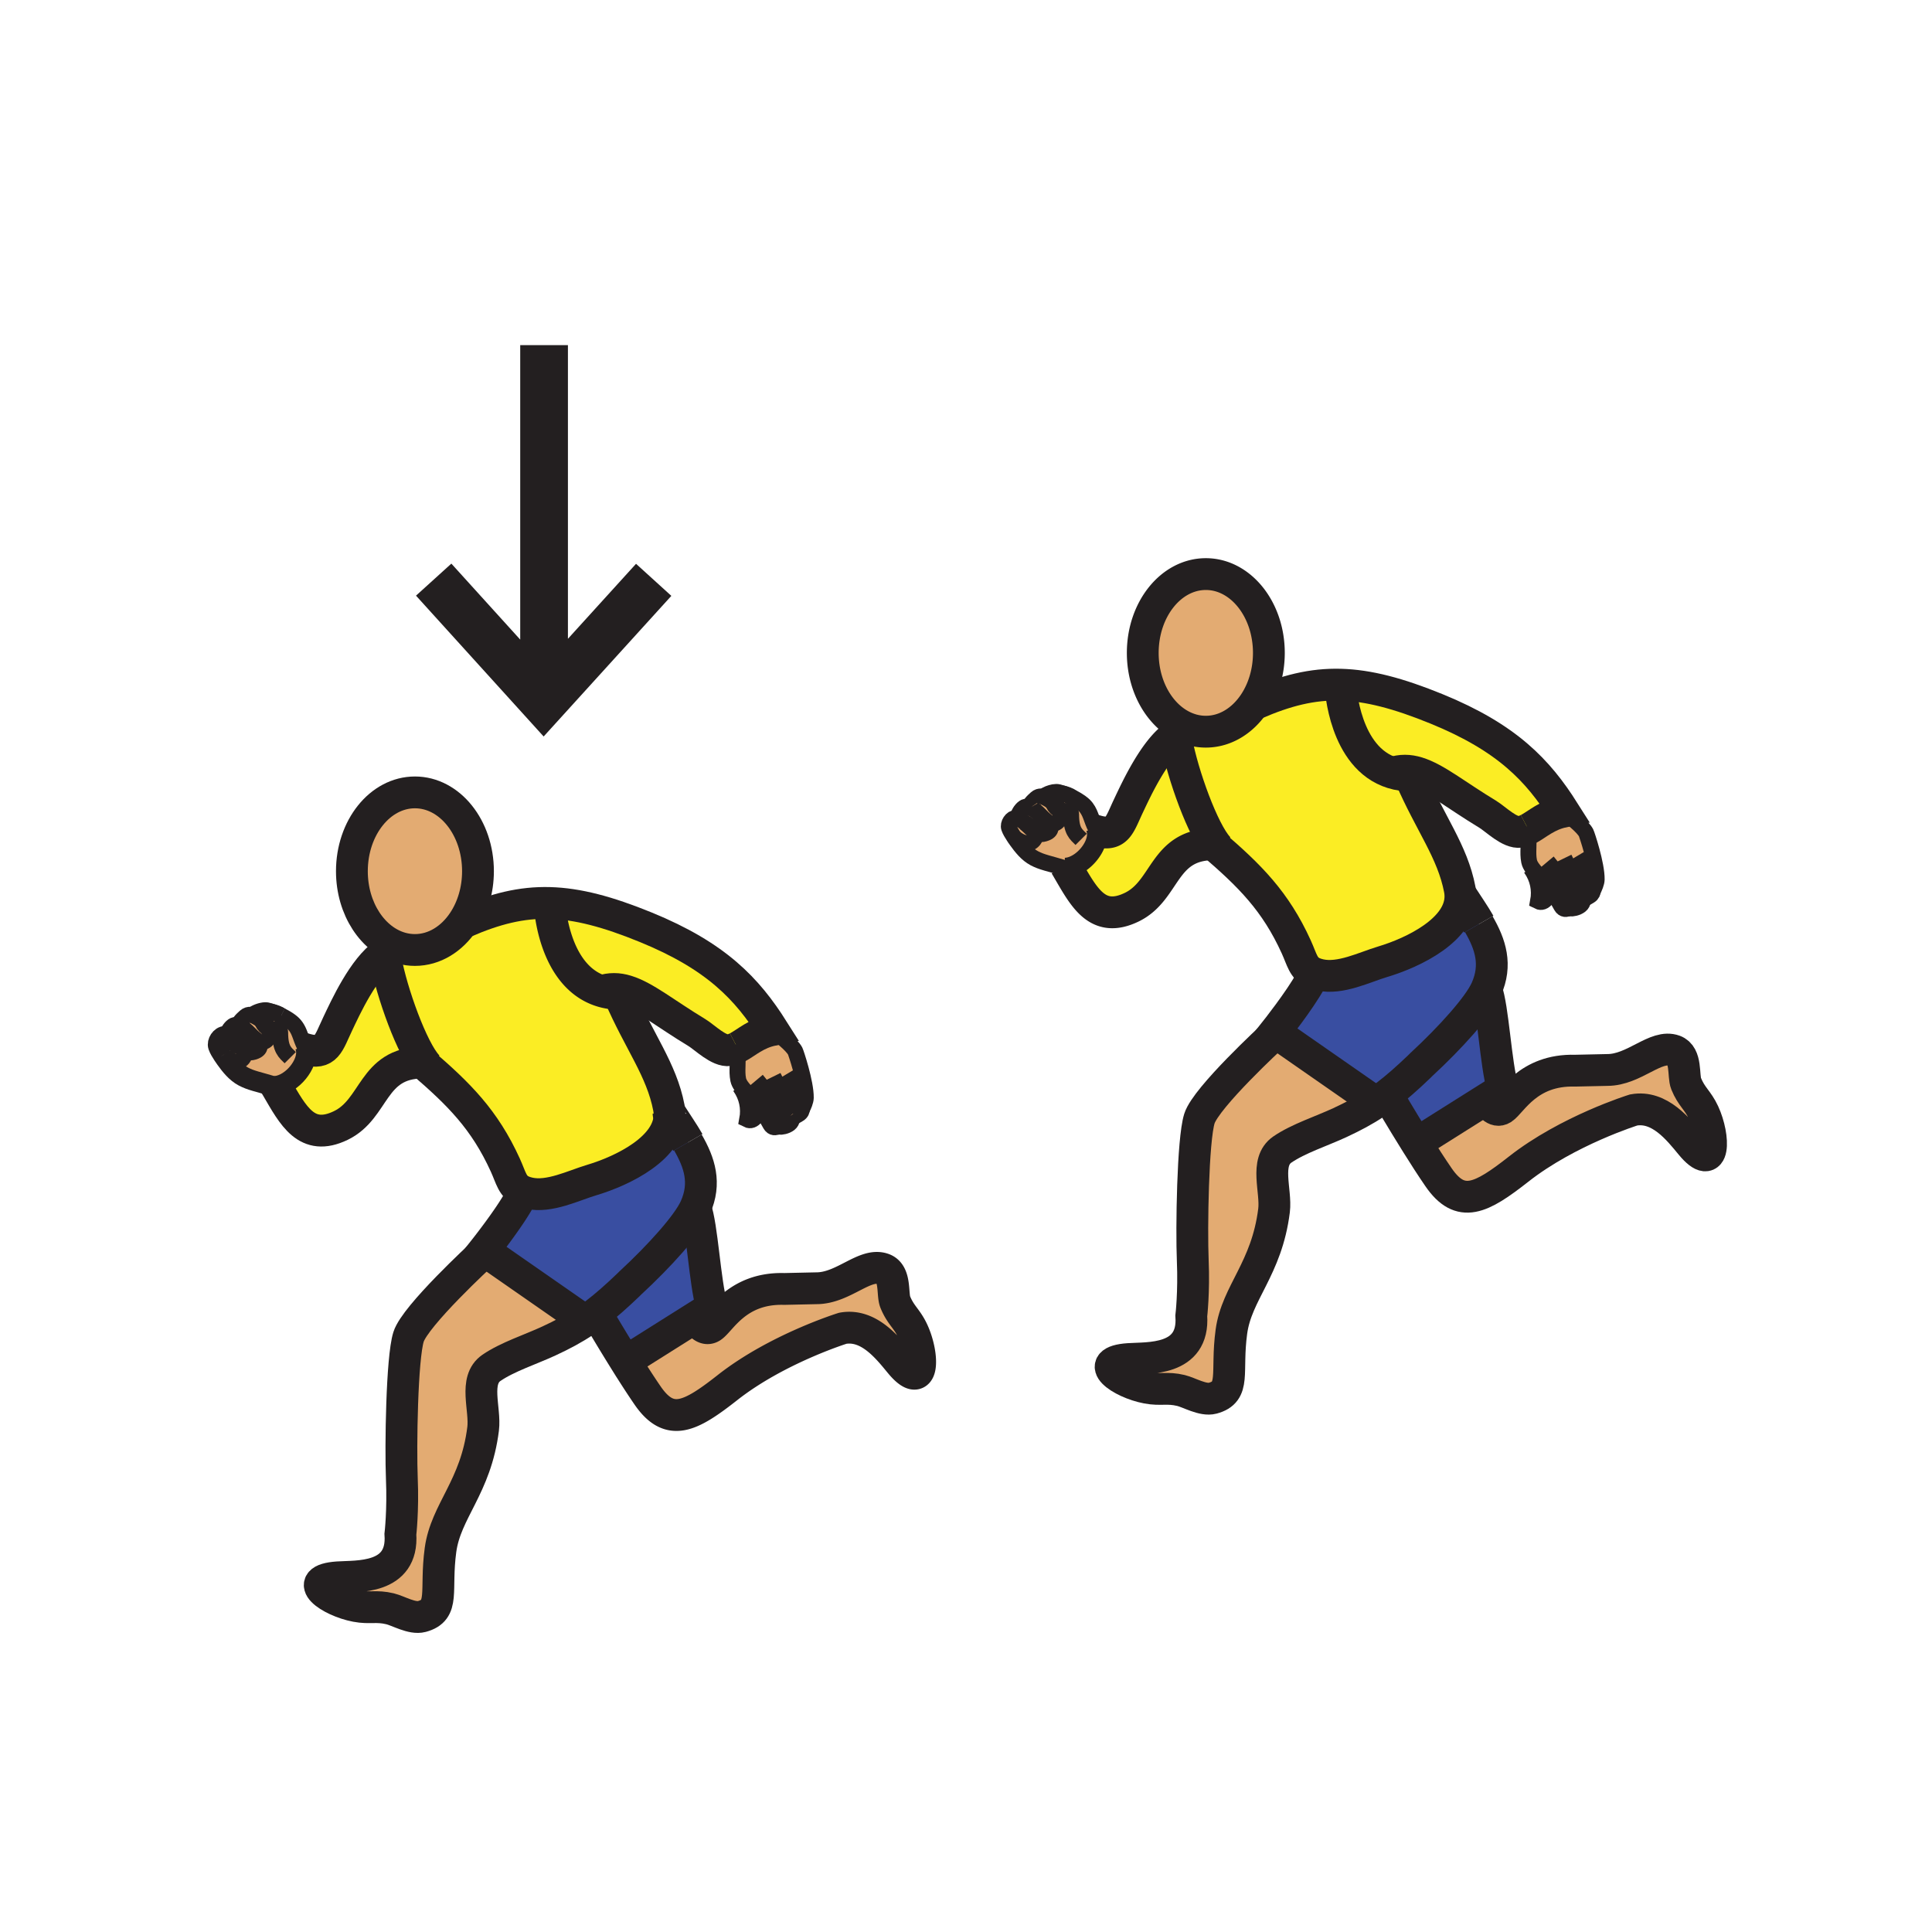 <?xml version="1.0"?><svg xmlns="http://www.w3.org/2000/svg" width="850.394" height="850.394" viewBox="0 0 850.394 850.394" overflow="visible"><path d="M455.43 366.09c.79 1.85.19 3.57-1.43 4.58-2.56 1.63-6.54-1.11-7.69-2.29-.869-1.31-1.8-2.87-2.159-3.96-.591-1.74 1.069-4.47 3.14-4.47h.03c1.609.01 1.89.8 3.83 2.26h.01c1.829 1.57 3.069 2.97 4.269 3.88z" fill="#e3ab72" class="aac-skin-fill"></path><path d="M306.03 579.93l-30.71 19.34a885.26 885.26 0 0 1-12.67-20.96l-.25-.329c4.24-3.261 8.76-7.211 14.16-12.391l.9-.89c12.62-11.66 25.18-25.5 28.61-33.181 3.06 8.23 4.1 32.771 7.29 43.801l-7.33 4.61z" fill="#394ea1"></path><path d="M232.85 525.19c8.94 2.029 19.65-3.41 27.6-5.771 13.88-4.14 34.63-14.32 34.24-29.21 2.79 4.33 5.68 8.48 8.09 12.66 5.15 8.91 8.1 17.88 3.29 28.649-3.43 7.681-15.99 21.521-28.61 33.181l-.9.89c-5.4 5.18-9.92 9.13-14.16 12.391a112.448 112.448 0 0 1-4.93 3.55l-.26-.391-44.04-30.63-.23-.16s11.12-13.989 15.71-22.47l1.27-3.63c.83.371 1.79.681 2.93.941zM654.15 483.84l-30.71 19.34c-6.801-10.88-12.671-20.96-12.671-20.96l-.25-.33c4.24-3.25 8.771-7.21 14.16-12.38l.9-.899c12.62-11.65 25.18-25.5 28.61-33.17 3.06 8.22 4.1 32.77 7.29 43.79l-7.329 4.609z" fill="#394ea1"></path><path d="M580.97 429.1c8.95 2.04 19.66-3.399 27.601-5.77 13.87-4.14 34.62-14.31 34.25-29.18 2.79 4.31 5.689 8.46 8.09 12.64 5.14 8.9 8.1 17.88 3.28 28.65-3.431 7.67-15.99 21.52-28.61 33.17l-.9.899c-5.39 5.17-9.92 9.13-14.16 12.38-1.67 1.28-3.31 2.45-4.93 3.551l-.26-.391-44.03-30.63-.229-.16s11.109-13.99 15.699-22.46l1.271-3.64c.828.371 1.788.681 2.928.941z" fill="#394ea1"></path><path d="M169.35 419.74c1.78 13.069 10.56 38.56 17.44 47.819l-.18.141h-.73c-22.25.229-20.61 20.33-35.88 27.71-15.08 7.28-20.95-4.37-28.23-16.83-.1-.18-.21-.36-.32-.54 7.09-.771 14.42-9.69 13.22-16.16 9.08 2.51 9.84-2.51 13.96-11.18 3.33-7.02 11.38-24.72 20.72-30.96z" fill="#fbed24"></path><path d="M294.69 490.21c.39 14.89-20.36 25.07-34.24 29.21-7.95 2.36-18.66 7.8-27.6 5.771-1.14-.261-2.1-.57-2.93-.94-4.45-2-4.88-5.65-7.49-11.4-9.17-20.159-20.45-31.25-36.55-45.149h.73l.18-.141c-6.88-9.26-15.66-34.75-17.44-47.819 2.36-1.59 4.81-2.44 7.28-2.19l.06-.2c1.92.52 3.91.8 5.95.8 8.6 0 16.28-4.89 21.37-12.56l.43.3c13.47-5.86 25.03-8.78 37.56-8.43l-.03 1.03s1.56 31.18 22.78 37.77c3.77-1.3 7.31-1.2 11.01-.069l-3.15 1.989c8.76 20.351 18.59 32.61 21.8 49.37.17.898.26 1.788.28 2.658z" fill="#fbed24"></path><path d="M324.51 461.05c-1.14.59-2.28 1.021-3.48 1.19-4.67.67-10.79-5.62-14.33-7.76-13.88-8.4-22.82-15.811-30.94-18.29-3.7-1.131-7.24-1.23-11.01.069-21.22-6.59-22.78-37.77-22.78-37.77l.03-1.03c12.24.34 25.41 3.8 42.22 10.67 31.1 12.71 44.6 27.08 56.05 45.17-7.5 1.51-11.67 5.63-15.75 7.75h-.01zM517.47 323.65c1.78 13.06 10.561 38.55 17.44 47.82l-.18.14H534c-22.25.23-20.6 20.33-35.88 27.71-15.08 7.28-20.95-4.36-28.24-16.83-.1-.18-.2-.36-.31-.54 7.09-.77 14.42-9.69 13.22-16.16 9.08 2.51 9.84-2.51 13.96-11.18 3.33-7.01 11.38-24.7 20.72-30.96z" fill="#fbed24"></path><path d="M642.82 394.15c.37 14.87-20.38 25.04-34.25 29.18-7.94 2.37-18.65 7.81-27.601 5.77-1.14-.26-2.1-.569-2.93-.939-4.44-2-4.87-5.65-7.49-11.4-9.17-20.16-20.439-31.25-36.55-45.15h.73l.18-.14c-6.88-9.27-15.66-34.76-17.44-47.82 2.36-1.58 4.811-2.43 7.29-2.19l.061-.2c1.91.53 3.899.8 5.939.8 8.601 0 16.28-4.89 21.37-12.56l.43.3c13.48-5.86 25.03-8.78 37.561-8.43l-.03 1.03s1.561 31.19 22.79 37.77c3.76-1.3 7.3-1.2 11.01-.07l-3.149 1.99c8.75 20.35 18.59 32.62 21.79 49.38.169.909.269 1.809.289 2.679z" fill="#fbed24"></path><path d="M672.63 364.96c-1.14.59-2.28 1.02-3.479 1.19-4.67.67-10.79-5.61-14.33-7.76-13.88-8.4-22.82-15.81-30.931-18.29-3.71-1.13-7.25-1.23-11.01.07-21.229-6.58-22.79-37.77-22.79-37.77l.03-1.03c12.25.34 25.41 3.8 42.229 10.67 31.091 12.71 44.591 27.08 56.04 45.17-7.5 1.51-11.67 5.63-15.75 7.75h-.009z" fill="#fbed24"></path><path d="M210.39 383.47c0 8.4-2.4 16.12-6.38 22.12-5.09 7.67-12.77 12.56-21.37 12.56-2.04 0-4.03-.28-5.95-.8-12.47-3.4-21.8-17.28-21.8-33.88 0-19.16 12.42-34.69 27.75-34.69s27.75 15.53 27.75 34.69zM328.88 492.81c.96-5.1-.13-10.13-3.06-14.319l.5-.36c1.52 2.13 3.95 4.29 6.09 6.76.76.891 1.44 1.74 2.04 2.54-.52 2.749-2.67 6.839-5.57 5.379z" fill="#e3ab72" class="aac-skin-fill"></path><path d="M339.85 495.85c-1.02-.71-2.04-3.909-5.4-8.42-.6-.8-1.28-1.649-2.04-2.54-2.14-2.47-4.57-4.63-6.09-6.76-.68-.96-1.18-1.92-1.38-2.91-.8-4.04.17-7.239-.42-14.17 4.08-2.12 8.25-6.24 15.75-7.75 2.52 2.26 8.21 6.45 9.74 9.36.32.609 4.77 13.84 4.67 20.55-.01 1.37-.96 3.72-1.67 4.91-.02.64-.26 1.57-1.3 2.22-1.49.9-3.19 2.05-4 .98.08.54.15 1.83-.78 2.55-1.18.92-3.07 1.28-4.06 1.14l-.23-.069c-.27 1.159-1.71 1.659-2.79.909zM107.3 462.16c.8 1.859.2 3.59-1.42 4.6-2.54 1.61-6.46-1.05-7.66-2.26-.01 0-.02-.02-.02-.02-.87-1.311-1.81-2.881-2.17-3.98-.59-1.74 1.07-4.46 3.13-4.46h.04c1.61.01 1.89.8 3.83 2.25 0 .01.01.01.02.02 1.81 1.55 3.05 2.94 4.25 3.85z" fill="#e3ab72" class="aac-skin-fill"></path><path d="M113.12 457.96c1.37 1.38 2.08 3.63-.67 4.76-2.3.94-3.7.561-5.15-.56-1.2-.91-2.44-2.3-4.25-3.851-.01-.01-.02-.01-.02-.02-1.94-1.45-2.22-2.24-3.83-2.25h-.04l.77-.41c.17-1.13 1.18-3.08 2.58-4.08 1.03-.75 2.34-.33 2.95-.06.15.24.42.46.83.66 2.36 1.149 4.04 3.729 6.16 5.239.23.162.46.362.67.572z" fill="#e3ab72" class="aac-skin-fill"></path><path d="M118.45 456.19c-1.52 3.529-4.48 2.39-5.33 1.77-.21-.21-.44-.41-.67-.57-2.12-1.51-3.8-4.09-6.16-5.239-.41-.2-.68-.42-.83-.66-.76-1.15 1.06-2.721 2.49-4.021 1.55-1.38 3.2-.64 3.58-.439l.01-.011c.81.36 2.3 1.15 3.71 2.23.41 1.21 1.09 2.22 2.06 2.95.32.24.66.41 1 .53.52 1.08.66 2.25.14 3.46z" fill="#e3ab72" class="aac-skin-fill"></path><path d="M118.31 452.73c-.62-1.32-1.81-2.511-3.06-3.48-.35-1-.51-2.14-.51-3.36 0-1.17 2.19-1.18 4.48-.68 1.79.58 3.3 1.21 4.57 1.83.01.01.01.02.02.02 3.25 1.57 4.88 3.061 5.26 3.44 2.93 2.85 3.06 6.33 5.13 10.19l.12-.051c.16.4.27.811.35 1.24 1.2 6.47-6.13 15.39-13.22 16.16.11.18.22.36.32.54-8.61-2.59-11.18-2.91-14.64-4.73-3.26-1.729-5.76-4.89-7.85-7.81-.3-.41-.68-.95-1.06-1.54 1.2 1.21 5.12 3.87 7.66 2.26 1.62-1.01 2.22-2.74 1.42-4.6 1.45 1.12 2.85 1.5 5.15.56 2.75-1.13 2.04-3.38.67-4.76.85.62 3.81 1.76 5.33-1.77.52-1.209.38-2.379-.14-3.459zM257.21 581.14l.26.391c-5 3.35-9.91 5.95-15.8 8.689-8.03 3.74-18.31 7.021-25.36 11.86-7.92 5.45-2.56 18.09-3.66 26.84-3.22 25.79-16.42 36.05-18.76 53.35-2.45 18.08 2.12 26.471-8.25 29.261-4.27 1.14-10.33-2.53-13.95-3.4-6.17-1.479-8.84-.03-14.97-1.189-11.48-2.171-24.87-11.49-8.04-12.66 8.47-.58 28.97 1.08 27.56-18.99 0 0 1.23-10.32.64-24.38-.58-14.08 0-53.07 2.94-62.45 2.93-9.38 32.24-36.35 32.24-36.35l1.11-1.601 44.04 30.629zM401.79 585.94c4.91 10.6 5.1 26.92-5.63 13.909-5.41-6.56-13.77-17.25-25.2-15.199 0 0-28.96 8.989-50.72 26.09-16.41 12.899-25.5 17.59-35.18 3.52-3.11-4.52-6.53-9.85-9.74-14.99l30.71-19.34c1.06 1.9 3.93 6.221 7.18 4.141 4.1-2.641 11.14-17.301 31.95-16.721l14.19-.31c11.96 0 21.34-11.48 29.49-8.48 5.57 2.051 3.81 11.061 5.21 14.511 2.38 5.879 5.11 7.209 7.74 12.869zM605.33 485.05l.26.391c-4.99 3.35-9.91 5.939-15.8 8.689-8.03 3.74-18.31 7.021-25.36 11.86-7.92 5.45-2.56 18.09-3.649 26.84-3.23 25.79-16.431 36.06-18.771 53.36-2.45 18.079 2.12 26.46-8.25 29.25-4.26 1.14-10.33-2.53-13.95-3.4-6.17-1.48-8.84-.03-14.97-1.19-11.479-2.17-24.87-11.489-8.04-12.649 8.47-.59 28.98 1.069 27.561-19 0 0 1.239-10.311.649-24.38-.59-14.07 0-53.061 2.92-62.44 2.95-9.39 32.261-36.36 32.261-36.36l1.109-1.6 44.03 30.629zM749.91 489.85c4.91 10.601 5.1 26.92-5.63 13.91-5.4-6.55-13.771-17.25-25.2-15.2 0 0-28.96 8.99-50.71 26.101-16.42 12.89-25.51 17.59-35.19 3.51-3.109-4.52-6.529-9.84-9.739-14.99l30.71-19.34c1.06 1.91 3.93 6.22 7.18 4.141 4.1-2.641 11.14-17.301 31.95-16.711l14.189-.31c11.96 0 21.34-11.49 29.49-8.49 5.57 2.05 3.81 11.061 5.21 14.511 2.39 5.888 5.11 7.208 7.74 12.868zM680.54 388.81c.76.88 1.43 1.73 2.03 2.53-.511 2.75-2.67 6.84-5.57 5.38.96-5.09-.13-10.12-3.06-14.32l.51-.36c1.51 2.13 3.95 4.29 6.09 6.77z" fill="#e3ab72" class="aac-skin-fill"></path><path d="M698.13 366.57c.33.62 4.78 13.84 4.67 20.55-.01 1.37-.96 3.72-1.67 4.92-.02.64-.27 1.57-1.3 2.21-1.49.9-3.17 2.04-3.99.99.07.54.141 1.82-.79 2.54-1.18.92-3.069 1.29-4.06 1.14l-.221-.09c-.25 1.18-1.71 1.7-2.789.93-1.03-.71-2.051-3.9-5.41-8.42-.601-.8-1.271-1.65-2.03-2.53-2.14-2.48-4.58-4.64-6.09-6.77-.69-.97-1.19-1.93-1.391-2.91-.8-4.04.171-7.23-.42-14.17 4.08-2.12 8.25-6.24 15.75-7.75 2.521 2.26 8.221 6.46 9.741 9.36zM459.67 350.93c.811.36 2.29 1.15 3.7 2.24 0 .01.01.01.01.01.41 1.2 1.08 2.21 2.05 2.93.32.24.66.41 1 .53.521 1.08.66 2.25.141 3.46-1.54 3.6-4.57 2.36-5.37 1.74-.01-.02-.021-.03-.04-.03-.19-.2-.391-.36-.59-.51-2.11-1.52-3.79-4.09-6.16-5.24-.41-.2-.68-.42-.82-.66h-.01c-.76-1.15 1.07-2.72 2.49-4.02 1.489-1.33 3.09-.68 3.54-.45l.01-.02c.019.01.029.01.049.02z" fill="#e3ab72" class="aac-skin-fill"></path><path d="M455.43 366.09c1.45 1.1 2.84 1.48 5.141.54 2.79-1.14 2.02-3.41.63-4.79.8.62 3.83 1.86 5.37-1.74.52-1.21.38-2.38-.141-3.46-.62-1.32-1.81-2.5-3.05-3.46 0 0-.01 0-.01-.01-.34-1-.51-2.13-.51-3.37 0-1.14 2.1-1.18 4.34-.72.01.01.03.01.04.01 1.84.59 3.39 1.24 4.689 1.87 3.25 1.58 4.891 3.08 5.271 3.46 2.92 2.84 3.05 6.32 5.12 10.18l.12-.04c.159.4.27.81.35 1.23 1.2 6.47-6.13 15.39-13.22 16.16.109.18.21.36.31.54-8.6-2.59-11.17-2.91-14.63-4.73-3.26-1.72-5.76-4.89-7.85-7.8-.311-.43-.69-.98-1.091-1.58 1.15 1.18 5.131 3.92 7.69 2.29 1.621-1.01 2.221-2.73 1.431-4.58z" fill="#e3ab72" class="aac-skin-fill"></path><path d="M460.57 366.63c-2.301.94-3.69.56-5.141-.54-1.199-.91-2.439-2.31-4.27-3.88h-.01c-1.94-1.46-2.221-2.25-3.83-2.26h-.03l.76-.41c.17-1.13 1.181-3.08 2.59-4.08 1.03-.74 2.33-.33 2.94-.06h.01c.141.24.41.46.82.66 2.37 1.15 4.05 3.72 6.16 5.24.199.15.399.31.59.51.02 0 .03.01.04.03 1.391 1.38 2.161 3.65-.629 4.79zM558.51 287.38c0 8.41-2.399 16.11-6.38 22.12-5.09 7.67-12.77 12.56-21.37 12.56-2.04 0-4.029-.27-5.939-.8-12.48-3.4-21.82-17.28-21.82-33.88 0-19.16 12.43-34.69 27.76-34.69s27.749 15.53 27.749 34.69z" fill="#e3ab72" class="aac-skin-fill"></path><g fill="none" stroke="#231f20"><path d="M176.69 417.35c-12.47-3.4-21.8-17.28-21.8-33.88 0-19.16 12.42-34.69 27.75-34.69s27.75 15.53 27.75 34.69c0 8.4-2.4 16.12-6.38 22.12-5.09 7.67-12.77 12.56-21.37 12.56-2.04 0-4.03-.28-5.95-.8zM176.63 417.55c-2.47-.25-4.92.6-7.28 2.19-9.34 6.24-17.39 23.939-20.72 30.96-4.12 8.67-4.88 13.689-13.96 11.18-.52-.14-1.07-.31-1.64-.5M120.8 476.93c.22.37.44.74.65 1.11.11.18.22.36.32.54 7.28 12.46 13.15 24.11 28.23 16.83 15.27-7.38 13.63-27.48 35.88-27.71h.73" stroke-width="14"></path><path d="M183.36 465.54c.85.729 1.69 1.45 2.52 2.16 16.1 13.899 27.38 24.99 36.55 45.149 2.61 5.75 3.04 9.4 7.49 11.4.83.37 1.79.68 2.93.94 8.94 2.029 19.65-3.41 27.6-5.771 13.88-4.14 34.63-14.32 34.24-29.21-.02-.87-.11-1.76-.28-2.66-3.21-16.76-13.04-29.02-21.8-49.37" stroke-width="14"></path><path d="M324.51 461.05c-1.14.59-2.28 1.021-3.48 1.19-4.67.67-10.79-5.62-14.33-7.76-13.88-8.4-22.82-15.811-30.94-18.29-3.7-1.131-7.24-1.23-11.01.069-.74.25-1.49.561-2.26.931" stroke-width="14"></path><path d="M204.44 405.89c13.47-5.86 25.03-8.78 37.56-8.43 12.24.34 25.41 3.8 42.22 10.67 31.1 12.71 44.6 27.08 56.05 45.17-7.5 1.51-11.67 5.63-15.75 7.75" stroke-width="14"></path><path d="M302.78 502.87c-2.41-4.18-5.3-8.33-8.09-12.66-.01 0-.01-.01-.01-.01" stroke-width="14.815"></path><path d="M212.06 552.11s-29.31 26.97-32.24 36.35c-2.94 9.38-3.52 48.37-2.94 62.45.59 14.06-.64 24.38-.64 24.38 1.41 20.07-19.09 18.41-27.56 18.99-16.83 1.17-3.44 10.489 8.04 12.66 6.13 1.159 8.8-.29 14.97 1.189 3.62.87 9.68 4.54 13.95 3.4 10.37-2.79 5.8-11.181 8.25-29.261 2.34-17.3 15.54-27.56 18.76-53.35 1.1-8.75-4.26-21.39 3.66-26.84 7.05-4.84 17.33-8.12 25.36-11.86 5.89-2.739 10.8-5.34 15.8-8.689 1.62-1.101 3.25-2.271 4.93-3.55 4.24-3.261 8.76-7.211 14.16-12.391l.9-.89c12.62-11.66 25.18-25.5 28.61-33.181 4.81-10.77 1.86-19.739-3.29-28.649" stroke-width="14"></path><path d="M306.07 531.52c3.06 8.23 4.1 32.771 7.29 43.801l-7.33 4.609-30.71 19.34-.52.33M169.26 419.01l.09.73c1.78 13.069 10.56 38.56 17.44 47.819.99 1.341 1.95 2.351 2.84 2.921" stroke-width="14"></path><path d="M123.79 447.04a34.92 34.92 0 0 0-4.57-1.83c-.46-.14-.93-.29-1.43-.43-2.35-.66-7.46 1.71-6.25 2.239.81.36 2.3 1.15 3.71 2.23 1.25.97 2.44 2.16 3.06 3.48.52 1.079.66 2.25.14 3.46-1.52 3.529-4.48 2.39-5.33 1.77a.555.555 0 0 1-.08-.06M134.2 460.69c-2.07-3.86-2.2-7.341-5.13-10.19-.38-.38-2.01-1.87-5.26-3.44" stroke-width="7"></path><path d="M111.61 447.08s-.03-.021-.08-.05c-.38-.2-2.03-.94-3.58.439-1.43 1.3-3.25 2.87-2.49 4.021.15.24.42.46.83.66 2.36 1.149 4.04 3.729 6.16 5.239.23.16.46.36.67.57 1.37 1.38 2.08 3.63-.67 4.76-2.3.94-3.7.561-5.15-.56-1.2-.91-2.44-2.3-4.25-3.851" stroke-width="7"></path><path d="M105.8 451.66s-.13-.07-.34-.17c-.61-.271-1.92-.69-2.95.06-1.4 1-2.41 2.95-2.58 4.08" stroke-width="7"></path><path d="M98.2 464.48c-.87-1.311-1.81-2.881-2.17-3.98-.59-1.74 1.07-4.46 3.13-4.46h.04c1.61.01 1.89.8 3.83 2.25 0 .01.01.01.02.02.65.48 1.48 1.04 2.61 1.66M126.63 480.09c-1.81-.58-3.42-1.08-4.86-1.51-8.61-2.59-11.18-2.91-14.64-4.73-3.26-1.729-5.76-4.89-7.85-7.81-.3-.41-.68-.95-1.06-1.54" stroke-width="8.889"></path><path d="M104.99 459.35c1.16.92 1.91 1.881 2.31 2.811.8 1.859.2 3.59-1.42 4.6-2.54 1.61-6.46-1.05-7.66-2.26-.01 0-.02-.02-.02-.02-.01 0-.01 0-.02-.011" stroke-width="7"></path><path d="M340.27 453.3c2.52 2.26 8.21 6.45 9.74 9.36.32.609 4.77 13.84 4.67 20.55-.01 1.37-.96 3.72-1.67 4.91-.39.67-.72.979-.77.57-.17-1.29.18-1.591-1.53-8.4-.51-2.06-3.94-7.82-3.94-7.82M347.71 491.31c-.15-.18-.26-.43-.34-.75-.64-2.56-.66-4.13-3.1-8.939-1.53-3.021-3.87-7.79-3.87-7.79" stroke-width="7" stroke-miterlimit="10"></path><path d="M352.94 487.36s.09.31.07.76c-.02.64-.26 1.57-1.3 2.22-1.49.9-3.19 2.05-4 .98" stroke-width="7" stroke-miterlimit="10"></path><path d="M347.67 491.08s.02.09.04.229v.011c.08.54.15 1.83-.78 2.55-1.18.92-3.07 1.28-4.06 1.14" stroke-width="8.889" stroke-miterlimit="10"></path><path d="M324.39 459.74c.05.45.09.89.12 1.31h.01c.59 6.931-.38 10.13.42 14.17.2.99.7 1.95 1.38 2.91 1.52 2.13 3.95 4.29 6.09 6.76.76.891 1.44 1.74 2.04 2.54 3.36 4.511 4.38 7.71 5.4 8.42 1.08.75 2.52.25 2.79-.909.07-.271.07-.58-.02-.91-.51-2.04.06-2.38-3.01-8.311-.97-1.88-1.66-4.569-6.54-10.39" stroke-width="7" stroke-miterlimit="10"></path><path d="M120.57 478.1c.29 0 .59-.02.88-.06 7.09-.771 14.42-9.69 13.22-16.16-.08-.43-.19-.84-.35-1.24-.08-.22-.18-.439-.29-.659" stroke-width="8.889" stroke-miterlimit="10"></path><path d="M325.54 478.1c.1.131.19.261.28.391 2.93 4.189 4.02 9.22 3.06 14.319 2.9 1.46 5.05-2.63 5.57-5.38l.06-.359M123.81 447.06c-.01 0-.01-.01-.02-.02-.89-.71-2.76-1.43-4.57-1.83-2.29-.5-4.48-.49-4.48.68 0 1.221.16 2.36.51 3.36.41 1.21 1.09 2.22 2.06 2.95.32.24.66.41 1 .53 2.3.81 5.02-.49 5.02 1.689 0 7.53 2.15 8.85 4.42 11.12" stroke-width="7"></path><path d="M305.59 579.08s.16.34.44.85c1.06 1.9 3.93 6.221 7.18 4.141 4.1-2.641 11.14-17.301 31.95-16.721l14.19-.31c11.96 0 21.34-11.48 29.49-8.48 5.57 2.051 3.81 11.061 5.21 14.511 2.38 5.88 5.11 7.21 7.74 12.87 4.91 10.6 5.1 26.92-5.63 13.909-5.41-6.56-13.77-17.25-25.2-15.199 0 0-28.96 8.989-50.72 26.09-16.41 12.899-25.5 17.59-35.18 3.52-3.11-4.52-6.53-9.85-9.74-14.99a885.26 885.26 0 0 1-12.67-20.96M257.21 581.14l-44.04-30.63-.23-.16s11.12-13.989 15.71-22.47M241.97 398.49s1.56 31.18 22.78 37.77c1.32.41 2.71.721 4.19.931M524.82 321.26c-12.48-3.4-21.82-17.28-21.82-33.88 0-19.16 12.43-34.69 27.76-34.69s27.75 15.53 27.75 34.69c0 8.41-2.399 16.11-6.38 22.12-5.09 7.67-12.77 12.56-21.37 12.56-2.04 0-4.03-.27-5.94-.8zM524.76 321.46c-2.479-.24-4.93.61-7.29 2.19-9.34 6.26-17.39 23.95-20.72 30.96-4.12 8.67-4.88 13.69-13.96 11.18-.521-.14-1.06-.31-1.63-.5M468.92 380.85c.22.37.43.73.65 1.1.109.18.21.36.31.54 7.29 12.47 13.16 24.11 28.24 16.83 15.28-7.38 13.63-27.48 35.88-27.71h.73" stroke-width="14"></path><path d="M531.48 369.45c.85.73 1.699 1.45 2.52 2.16 16.11 13.9 27.38 24.99 36.55 45.15 2.62 5.75 3.05 9.4 7.49 11.4.83.37 1.79.68 2.93.939 8.95 2.04 19.66-3.399 27.601-5.77 13.87-4.14 34.62-14.31 34.25-29.18-.021-.87-.12-1.77-.29-2.68-3.2-16.76-13.04-29.03-21.79-49.38" stroke-width="14"></path><path d="M672.63 364.96c-1.14.59-2.28 1.02-3.479 1.19-4.67.67-10.79-5.61-14.33-7.76-13.88-8.4-22.82-15.81-30.931-18.29-3.71-1.13-7.25-1.23-11.01.07-.74.25-1.49.56-2.26.93" stroke-width="14"></path><path d="M552.56 309.8c13.48-5.86 25.03-8.78 37.561-8.43 12.25.34 25.41 3.8 42.229 10.67 31.091 12.71 44.591 27.08 56.04 45.17-7.5 1.51-11.67 5.63-15.75 7.75" stroke-width="14"></path><path d="M650.91 406.79c-2.4-4.18-5.3-8.33-8.09-12.64-.011-.01-.011-.02-.021-.03" stroke-width="14.815"></path><path d="M560.19 456.02s-29.311 26.971-32.261 36.36c-2.92 9.38-3.51 48.37-2.92 62.44.59 14.069-.649 24.38-.649 24.38 1.42 20.069-19.091 18.41-27.561 19-16.83 1.16-3.439 10.479 8.04 12.649 6.13 1.16 8.8-.29 14.97 1.19 3.62.87 9.69 4.54 13.95 3.4 10.37-2.79 5.8-11.171 8.25-29.25 2.34-17.301 15.54-27.57 18.771-53.36 1.09-8.75-4.271-21.39 3.649-26.84 7.051-4.84 17.33-8.12 25.36-11.86 5.89-2.75 10.81-5.34 15.8-8.689 1.62-1.101 3.26-2.271 4.93-3.551 4.24-3.25 8.771-7.21 14.16-12.38l.9-.899c12.62-11.65 25.18-25.5 28.61-33.17 4.819-10.771 1.859-19.75-3.28-28.65" stroke-width="14"></path><path d="M654.19 435.44c3.06 8.22 4.1 32.77 7.29 43.79l-7.33 4.609-30.71 19.34-.521.33M517.38 322.93l.09.72c1.78 13.06 10.561 38.55 17.44 47.82.99 1.34 1.95 2.35 2.84 2.92" stroke-width="14"></path><path d="M463.38 353.18c1.24.96 2.43 2.14 3.05 3.46.521 1.08.66 2.25.141 3.46-1.54 3.6-4.57 2.36-5.37 1.74M467.2 349.08c-.41-.13-.84-.26-1.29-.39-2.32-.65-7.3 1.65-6.29 2.22.02.01.03.01.05.02.811.36 2.29 1.15 3.7 2.24M482.32 364.6c-2.07-3.86-2.2-7.34-5.12-10.18-.38-.38-2.021-1.88-5.271-3.46-1.3-.63-2.85-1.28-4.689-1.87" stroke-width="7"></path><path d="M453.59 355.4c.141.24.41.46.82.66 2.37 1.15 4.05 3.72 6.16 5.24.199.15.399.31.59.51.02 0 .03.01.04.03 1.39 1.38 2.16 3.65-.63 4.79-2.301.94-3.69.56-5.141-.54-1.199-.91-2.439-2.31-4.27-3.88M459.73 351s-.04-.03-.12-.07c-.45-.23-2.051-.88-3.54.45-1.42 1.3-3.25 2.87-2.49 4.02" stroke-width="7"></path><path d="M453.93 355.57s-.13-.07-.34-.17h-.01c-.61-.27-1.91-.68-2.94.06-1.409 1-2.42 2.95-2.59 4.08M474.75 384c-1.81-.58-3.43-1.08-4.87-1.51-8.6-2.59-11.17-2.91-14.63-4.73-3.26-1.72-5.76-4.89-7.85-7.8-.311-.43-.69-.98-1.091-1.58-.869-1.31-1.8-2.87-2.159-3.96-.591-1.74 1.069-4.47 3.14-4.47h.03c1.609.01 1.89.8 3.83 2.26h.01c.649.48 1.479 1.04 2.62 1.67" stroke-width="7"></path><path d="M453.11 363.26c1.159.92 1.92 1.89 2.319 2.83.79 1.85.19 3.57-1.43 4.58-2.56 1.63-6.54-1.11-7.69-2.29" stroke-width="7"></path><path d="M688.39 357.21c2.521 2.26 8.221 6.46 9.74 9.36.33.62 4.78 13.84 4.67 20.55-.01 1.37-.96 3.72-1.67 4.92-.39.66-.72.97-.77.56-.17-1.29.18-1.59-1.53-8.4-.51-2.06-3.94-7.82-3.94-7.82" stroke-width="7" stroke-miterlimit="10"></path><path d="M701.06 391.27s.091.32.07.77c-.02.64-.27 1.57-1.3 2.21-1.49.9-3.17 2.04-3.99.99-.149-.18-.26-.44-.35-.77-.63-2.55-.66-4.12-3.101-8.94-1.529-3.01-3.859-7.79-3.859-7.79" stroke-width="7" stroke-miterlimit="10"></path><path d="M695.79 395s.02.09.05.24c.07.54.141 1.82-.79 2.54-1.18.92-3.069 1.29-4.06 1.14" stroke-width="8.889" stroke-miterlimit="10"></path><path d="M672.51 363.65c.05.45.09.89.12 1.31h.01c.591 6.94-.38 10.13.42 14.17.2.98.7 1.94 1.391 2.91 1.51 2.13 3.95 4.29 6.09 6.77.76.88 1.43 1.73 2.03 2.53 3.359 4.52 4.38 7.71 5.41 8.42 1.079.77 2.539.25 2.789-.93.061-.27.051-.56-.029-.88-.51-2.05.06-2.39-3.01-8.32-.971-1.88-1.66-4.56-6.54-10.38" stroke-width="7" stroke-miterlimit="10"></path><path d="M468.7 382.01c.29 0 .58-.02.87-.06 7.09-.77 14.42-9.69 13.22-16.16a6.63 6.63 0 0 0-.35-1.23c-.08-.22-.181-.44-.29-.66" stroke-width="8.889" stroke-miterlimit="10"></path><path d="M673.66 382.01c.1.13.189.26.28.39 2.93 4.2 4.02 9.23 3.06 14.32 2.9 1.46 5.06-2.63 5.57-5.38l.06-.36M471.93 350.96c-.899-.74-2.83-1.48-4.689-1.87-.01 0-.03 0-.04-.01-2.24-.46-4.34-.42-4.34.72 0 1.24.17 2.37.51 3.37 0 .01.01.01.01.01.41 1.2 1.08 2.21 2.05 2.93.32.24.66.41 1 .53 2.311.81 5.03-.49 5.03 1.69 0 7.54 2.14 8.85 4.41 11.12" stroke-width="7"></path><path d="M653.71 482.99s.16.34.44.85c1.06 1.91 3.93 6.22 7.18 4.141 4.1-2.641 11.14-17.301 31.95-16.711l14.189-.31c11.96 0 21.34-11.49 29.49-8.49 5.57 2.05 3.81 11.061 5.21 14.511 2.39 5.89 5.11 7.21 7.74 12.869 4.91 10.601 5.1 26.92-5.63 13.91-5.4-6.55-13.771-17.25-25.2-15.2 0 0-28.96 8.99-50.71 26.101-16.42 12.89-25.51 17.59-35.19 3.51-3.109-4.52-6.529-9.84-9.739-14.99-6.801-10.88-12.671-20.96-12.671-20.96M605.33 485.05l-44.03-30.63-.229-.16s11.109-13.99 15.699-22.46M590.09 302.4s1.561 31.19 22.79 37.77c1.32.41 2.71.72 4.18.93" stroke-width="14"></path><path stroke-width="21" d="M239.48 151.92v155.62M287.73 255.22l-48.43 53.33-48.41-53.42"></path></g><path fill="none" d="M0 0h850.394v850.394H0z"></path></svg>